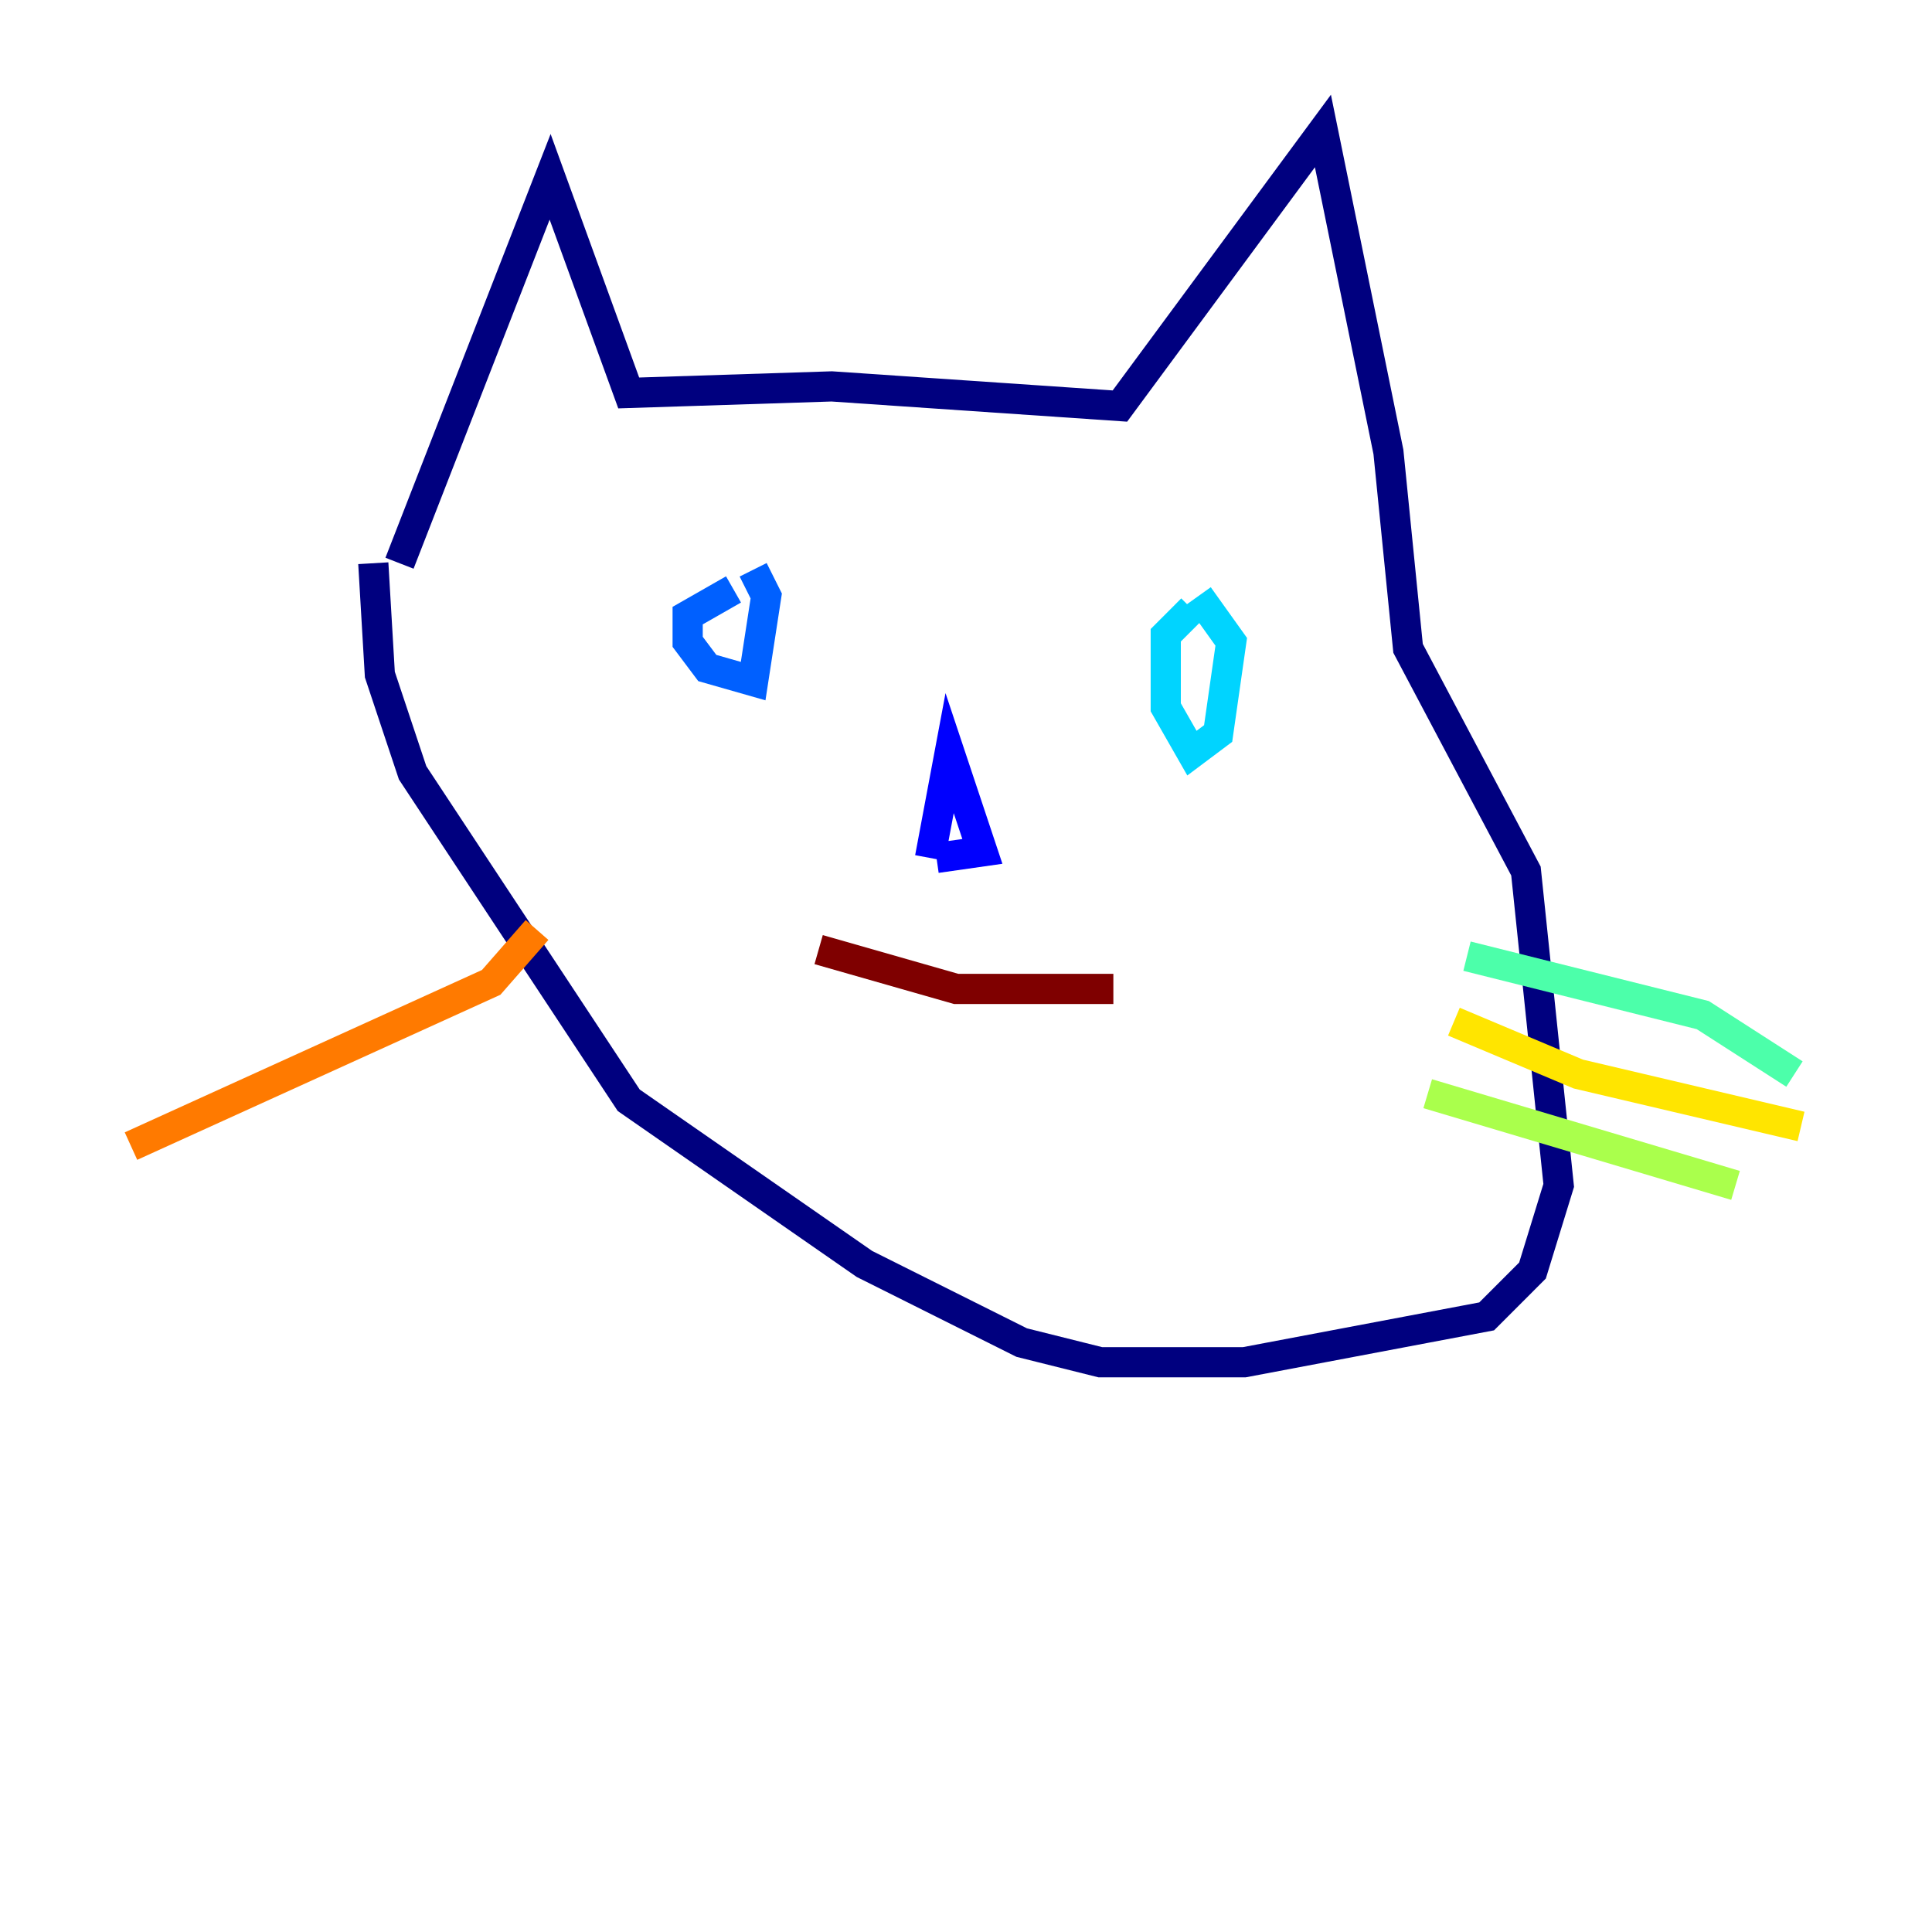 <?xml version="1.0" encoding="utf-8" ?>
<svg baseProfile="tiny" height="128" version="1.2" viewBox="0,0,128,128" width="128" xmlns="http://www.w3.org/2000/svg" xmlns:ev="http://www.w3.org/2001/xml-events" xmlns:xlink="http://www.w3.org/1999/xlink"><defs /><polyline fill="none" points="26.468,37.315 36.447,11.715 41.654,26.034 55.105,25.6 74.197,26.902 87.647,8.678 91.986,29.939 93.288,42.956 101.098,57.709 103.268,78.536 101.532,84.176 98.495,87.214 82.441,90.251 72.895,90.251 67.688,88.949 57.275,83.742 41.654,72.895 27.336,51.2 25.166,44.691 24.732,37.315" stroke="#00007f" stroke-width="2" /><polyline fill="none" points="61.614,56.841 62.915,49.898 65.085,56.407 62.047,56.841" stroke="#0000fe" stroke-width="2" /><polyline fill="none" points="48.597,39.051 45.559,40.786 45.559,42.522 46.861,44.258 49.898,45.125 50.766,39.485 49.898,37.749" stroke="#0060ff" stroke-width="2" /><polyline fill="none" points="78.969,40.352 77.234,42.088 77.234,46.861 78.969,49.898 80.705,48.597 81.573,42.522 79.403,39.485" stroke="#00d4ff" stroke-width="2" /><polyline fill="none" points="97.193,63.349 112.814,67.254 118.888,71.159" stroke="#4cffaa" stroke-width="2" /><polyline fill="none" points="94.59,72.461 114.983,78.536" stroke="#aaff4c" stroke-width="2" /><polyline fill="none" points="96.325,67.688 104.57,71.159 119.322,74.63" stroke="#ffe500" stroke-width="2" /><polyline fill="none" points="35.58,61.614 32.542,65.085 8.678,75.932" stroke="#ff7a00" stroke-width="2" /><polyline fill="none" points="29.505,55.539 29.505,55.539" stroke="#fe1200" stroke-width="2" /><polyline fill="none" points="54.237,62.915 63.349,65.519 73.763,65.519" stroke="#7f0000" stroke-width="2" /></svg>